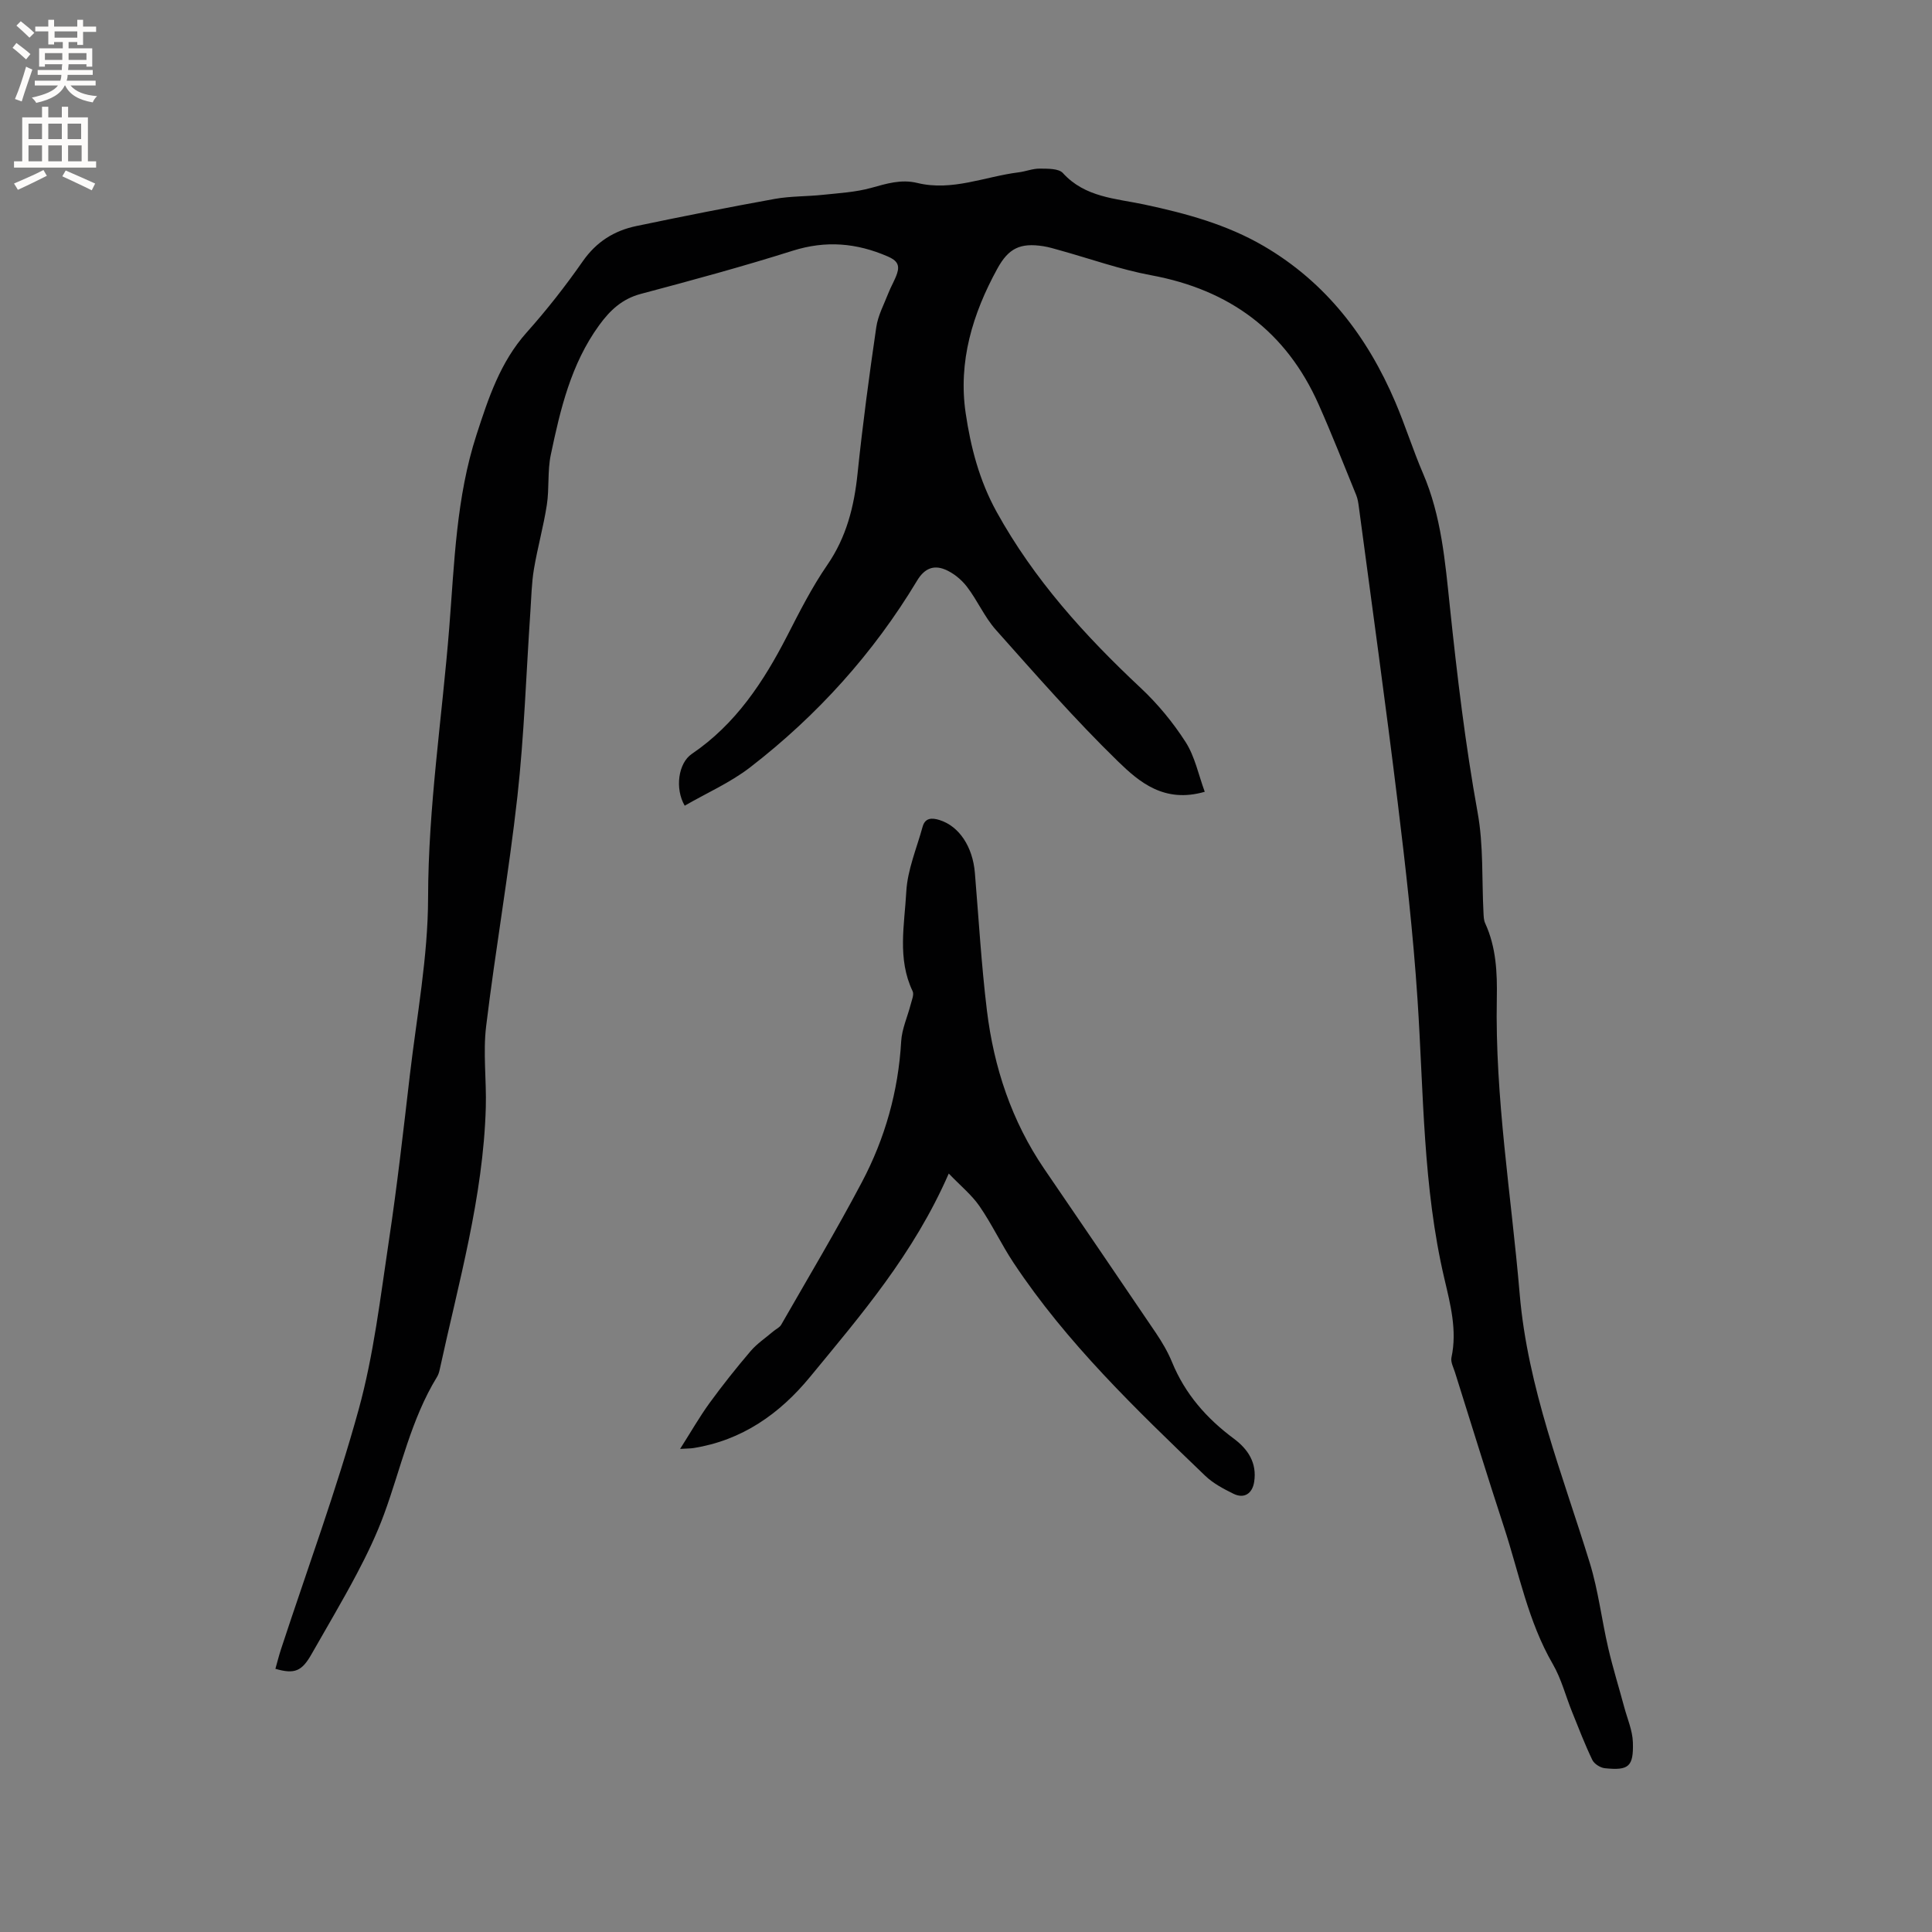 <svg enable-background="new 0 0 400 400" viewBox="0 0 400 400" xmlns="http://www.w3.org/2000/svg"><rect x="0" y="0" width="400" height="400" fill="#808080" stroke="none"/><path d="m249.43 163.93c-8.39 2.43-13.57-2.03-17.95-6.28-8.87-8.63-17.05-17.99-25.29-27.24-2.37-2.66-3.82-6.11-6.01-8.95-1.15-1.5-2.84-2.87-4.57-3.57-2.33-.94-4.22-.21-5.74 2.33-9.05 15.05-20.68 27.92-34.55 38.64-4.12 3.18-9.03 5.33-13.56 7.95-2.07-3.56-1.33-8.82 1.47-10.72 9.09-6.16 14.85-14.92 19.75-24.45 2.56-4.99 5.11-10.04 8.28-14.64 4-5.8 5.58-12.13 6.29-18.97 1.05-10.12 2.4-20.21 3.87-30.27.35-2.44 1.61-4.76 2.52-7.1.53-1.37 1.33-2.65 1.79-4.04.57-1.74.01-2.69-1.92-3.52-6.48-2.81-12.83-3.35-19.68-1.19-10.39 3.28-20.92 6.14-31.46 8.94-3.87 1.03-6.37 3.39-8.61 6.47-5.85 8.04-8.05 17.43-10.03 26.87-.7 3.35-.29 6.92-.81 10.32-.69 4.48-1.93 8.87-2.68 13.34-.48 2.88-.53 5.84-.73 8.76-.87 12.77-1.28 25.6-2.69 38.31-1.77 15.89-4.55 31.67-6.47 47.55-.67 5.52.09 11.2-.07 16.8-.53 18.58-5.66 36.36-9.56 54.35-.11.51-.28 1.03-.55 1.47-5.38 8.79-7.45 18.85-10.94 28.37-1.56 4.25-3.54 8.38-5.66 12.39-2.96 5.61-6.22 11.07-9.35 16.59-2.02 3.57-3.5 4.23-7.5 3.07.39-1.37.73-2.76 1.18-4.12 5.41-16.5 11.44-32.82 16.05-49.54 3.13-11.36 4.5-23.23 6.26-34.94 1.72-11.41 3.01-22.89 4.35-34.36 1.43-12.21 3.75-24.44 3.77-36.66.03-18.84 2.91-37.36 4.39-56.03 1.06-13.37 1.43-26.9 5.64-39.86 2.46-7.57 4.9-15.03 10.39-21.18 4.16-4.66 8.04-9.61 11.61-14.73 2.81-4.03 6.5-6.33 11.08-7.29 9.53-1.99 19.09-3.89 28.67-5.62 3.28-.59 6.68-.49 10.01-.85 3.32-.35 6.72-.54 9.91-1.42s6.21-1.85 9.59-1.03c7.23 1.76 14-1.33 20.98-2.2 1.47-.18 2.92-.79 4.37-.77 1.64.02 3.91-.05 4.79.92 4.59 5.06 10.94 5.25 16.85 6.51 8.64 1.84 17.09 4.13 24.78 8.63 12.86 7.53 21.41 18.74 27.17 32.22 2.08 4.86 3.66 9.94 5.75 14.8 3.81 8.83 4.59 18.31 5.57 27.61 1.5 14.29 3.19 28.5 5.75 42.65 1.23 6.76.85 13.81 1.21 20.73.04.73.05 1.53.35 2.17 2.28 4.97 2.51 10.23 2.41 15.56-.4 20.54 3 40.77 4.73 61.15 1.65 19.46 8.87 37.36 14.52 55.73 1.76 5.72 2.46 11.77 3.82 17.63.95 4.1 2.21 8.13 3.3 12.19.65 2.43 1.72 4.85 1.8 7.3.16 5.08-.87 5.89-5.81 5.38-.94-.1-2.2-.9-2.59-1.72-1.55-3.23-2.84-6.59-4.18-9.92-1.34-3.31-2.23-6.87-4-9.92-5.13-8.85-6.98-18.81-10.1-28.34-3.49-10.66-6.79-21.39-10.16-32.09-.32-1-.92-2.12-.72-3.05 1.21-5.62-.23-11.02-1.47-16.33-4.47-19.04-4.28-38.49-5.56-57.82-.9-13.62-2.44-27.22-4.1-40.77-2.49-20.4-5.33-40.77-8.04-61.14-.11-.83-.23-1.69-.54-2.46-2.56-6.27-5.03-12.58-7.78-18.77-6.72-15.14-18.41-23.76-34.67-26.77-6.41-1.19-12.62-3.42-18.93-5.17-1.12-.31-2.24-.66-3.38-.84-4.83-.76-7.23.42-9.55 4.64-5.12 9.33-8.13 19.25-6.56 29.9 1.04 7.06 2.83 13.97 6.4 20.44 7.75 14.03 18.27 25.64 29.87 36.5 3.52 3.3 6.69 7.15 9.29 11.21 1.9 2.98 2.64 6.72 3.94 10.26z" fill="#010102"/><path d="m196.43 242.97c-7.29 16.69-18.2 29.31-28.74 42.13-6.27 7.62-14.08 13.13-24.15 14.71-.6.09-1.21.08-2.73.17 2.26-3.55 4.03-6.66 6.11-9.52 2.68-3.68 5.52-7.25 8.48-10.72 1.33-1.56 3.11-2.74 4.69-4.09.55-.47 1.32-.8 1.65-1.38 5.62-9.81 11.43-19.53 16.71-29.53 4.79-9.06 7.54-18.81 8.13-29.15.15-2.58 1.32-5.09 1.97-7.64.23-.9.73-2.04.4-2.73-3.21-6.71-1.68-13.78-1.31-20.64.25-4.51 2.15-8.94 3.37-13.39.52-1.91 1.94-1.9 3.51-1.41 4.06 1.27 6.87 5.51 7.32 10.95.79 9.5 1.34 19.02 2.49 28.48 1.44 11.8 5.12 22.9 11.89 32.83 7.7 11.29 15.41 22.56 23.06 33.88 1.3 1.92 2.5 3.96 3.38 6.1 2.69 6.57 7.13 11.63 12.77 15.82 2.94 2.18 4.85 5.03 4.23 8.98-.38 2.43-2.09 3.54-4.3 2.44-2.07-1.02-4.22-2.16-5.86-3.74-14.29-13.74-28.64-27.45-39.68-44.11-2.51-3.79-4.45-7.95-7.03-11.69-1.6-2.32-3.88-4.17-6.36-6.75z" fill="#010102"/><g fill="#fcfbfa"><path d="m2.6 9.9.8-1c.9.7 1.9 1.4 2.9 2.3l-.9 1.1c-1.1-1-2-1.8-2.8-2.4zm.5 10.6c.9-2.1 1.6-4.3 2.3-6.7.4.2.8.4 1.3.6-.7 2.1-1.5 4.3-2.2 6.6zm.3-15.2.9-.9c1 .8 2 1.6 2.8 2.4l-1 1c-.9-.9-1.8-1.7-2.7-2.5zm12.6-1.2h1.2v1.4h2.7v1.1h-2.7v2.7h-1.2v-.6h-1.8v1.3h4.9v3.8h-1.2v-.5h-3.7c0 .4-.1.9-.1 1.2h5.1v1h-5.2c0 .5-.1.9-.2 1.2h6v1h-5.2c1.1 1.3 2.9 2 5.5 2.2-.4.4-.7.8-.9 1.3-2.9-.5-4.8-1.6-5.7-3.5h-.1c-.8 1.7-2.7 2.9-5.9 3.6-.2-.4-.6-.8-.9-1.1 2.8-.6 4.6-1.4 5.4-2.5h-4.8v-1h5.3c.1-.3.2-.7.2-1.2h-4.9v-1h5c0-.4 0-.8.1-1.2h-3.6v.5h-1.2v-3.8h4.9v-1.3h-1.8v.5h-1.2v-2.7h-2.7v-1h2.7v-1.4h1.2v1.4h4.8zm-6.7 8.3h3.6c0-.4 0-.9 0-1.4h-3.6zm1.9-4.6h4.8v-1.3h-4.7v1.3zm6.7 3.2h-3.7v1.4h3.7z"/><path d="m8.7 22.1h1.3v2.2h2.8v-2.2h1.3v2.2h4.1v9.1h1.7v1.3h-17v-1.3h1.7v-9.1h4.1zm.3 13.1.7 1.2c-1.8.9-3.8 1.9-6 2.9-.2-.4-.5-.8-.8-1.3 2.3-1 4.4-1.9 6.1-2.8zm-3.1-6.4h2.8v-3.2h-2.8zm0 4.6h2.8v-3.3h-2.8zm4.1-4.6h2.8v-3.2h-2.8zm0 4.6h2.8v-3.3h-2.8zm3.6 1.9c2.1.9 4.1 1.8 6.1 2.7l-.7 1.4c-2.2-1.1-4.2-2-6.1-2.9zm3.2-9.7h-2.8v3.2h2.8zm-2.7 7.8h2.8v-3.3h-2.8z"/></g></svg>
